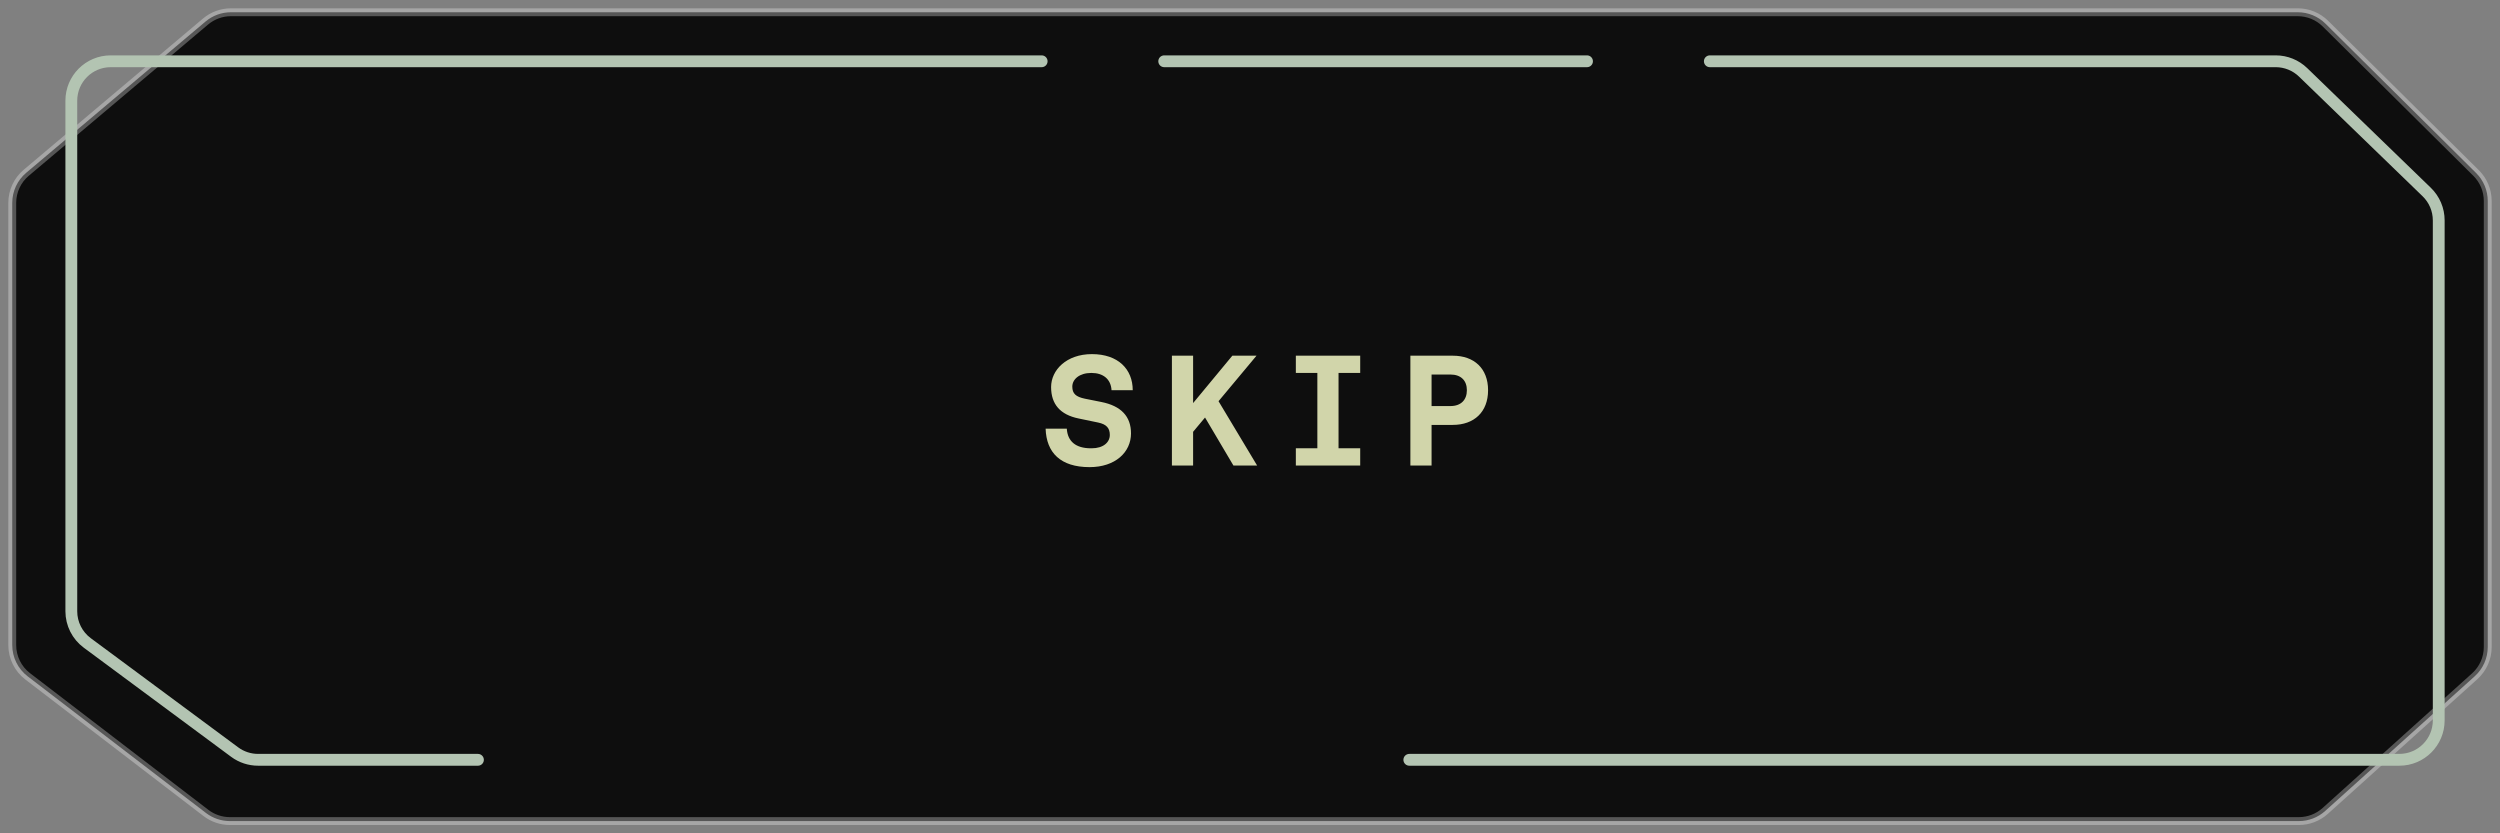 <svg width="204" height="68" viewBox="0 0 204 68" fill="none" xmlns="http://www.w3.org/2000/svg">
<rect x="0" y="0" width="204" height="68" fill="#808080" stroke="none"/>
<path d="M16.772 1.757L2.142 14.097C1.418 14.707 1 15.606 1 16.553V52.64C1 53.639 1.465 54.582 2.259 55.19L16.805 66.337C17.366 66.767 18.053 67 18.76 67H187.585C188.379 67 189.146 66.706 189.736 66.174L201.937 55.183C202.614 54.574 203 53.706 203 52.795V16.399C203 15.542 202.658 14.72 202.049 14.117L189.759 1.932C189.157 1.335 188.343 1 187.496 1H18.844C18.086 1 17.352 1.268 16.772 1.757Z" fill="#0E0E0E" stroke="white" stroke-opacity="0.3" stroke-width="0.643" stroke-linecap="round"/>
<path d="M85.322 34.98C85.386 36.94 86.539 38.118 88.909 38.118C91.009 38.118 92.29 36.901 92.29 35.364C92.29 33.981 91.483 33.123 89.869 32.802L88.524 32.533C87.794 32.38 87.5 32.123 87.5 31.547C87.5 30.945 88.089 30.433 89.037 30.433H89.075C90.01 30.433 90.65 30.932 90.702 31.842H92.431C92.431 30.125 91.24 28.896 89.101 28.896C87.026 28.896 85.77 30.189 85.77 31.586C85.77 32.982 86.513 33.84 88.012 34.147L89.613 34.48C90.292 34.621 90.561 34.941 90.561 35.492C90.561 36.081 90.049 36.581 89.075 36.581H89.024C87.781 36.581 87.115 36.017 87.051 34.98H85.322ZM100.649 37.99H102.583L99.432 32.738L102.532 29.024H100.559L97.357 32.892V29.024H95.628V37.99H97.357V35.236L98.331 34.07L100.649 37.99ZM110.993 30.433V29.024H105.741V30.433H107.496V36.581H105.741V37.99H110.993V36.581H109.225V30.433H110.993ZM115.087 37.99H116.816V34.672H118.545C120.287 34.672 121.427 33.622 121.427 31.842C121.427 30.061 120.287 29.024 118.545 29.024H115.087V37.99ZM116.816 33.135V30.561H118.353C119.224 30.561 119.697 31.061 119.697 31.842C119.697 32.623 119.224 33.135 118.353 33.135H116.816Z" fill="#D1D5AA"/>
<path d="M115 62L195.786 62C197.561 62 199 60.561 199 58.786L199 17.98C199 17.109 198.647 16.276 198.022 15.671L187.934 5.905C187.335 5.325 186.533 5 185.699 5L139.522 5" stroke="#B3C4B2" stroke-width="0.964" stroke-linecap="round"/>
<path d="M39 62L21.06 62C20.372 62 19.701 61.779 19.148 61.369L7.122 52.464C6.303 51.858 5.82 50.899 5.82 49.881L5.82 8.214C5.82 6.439 7.259 5 9.034 5L85 5" stroke="#B3C4B2" stroke-width="0.964" stroke-linecap="round"/>
<path d="M95 5L129.5 5" stroke="#B3C4B2" stroke-width="0.964" stroke-linecap="round"/>
</svg>
